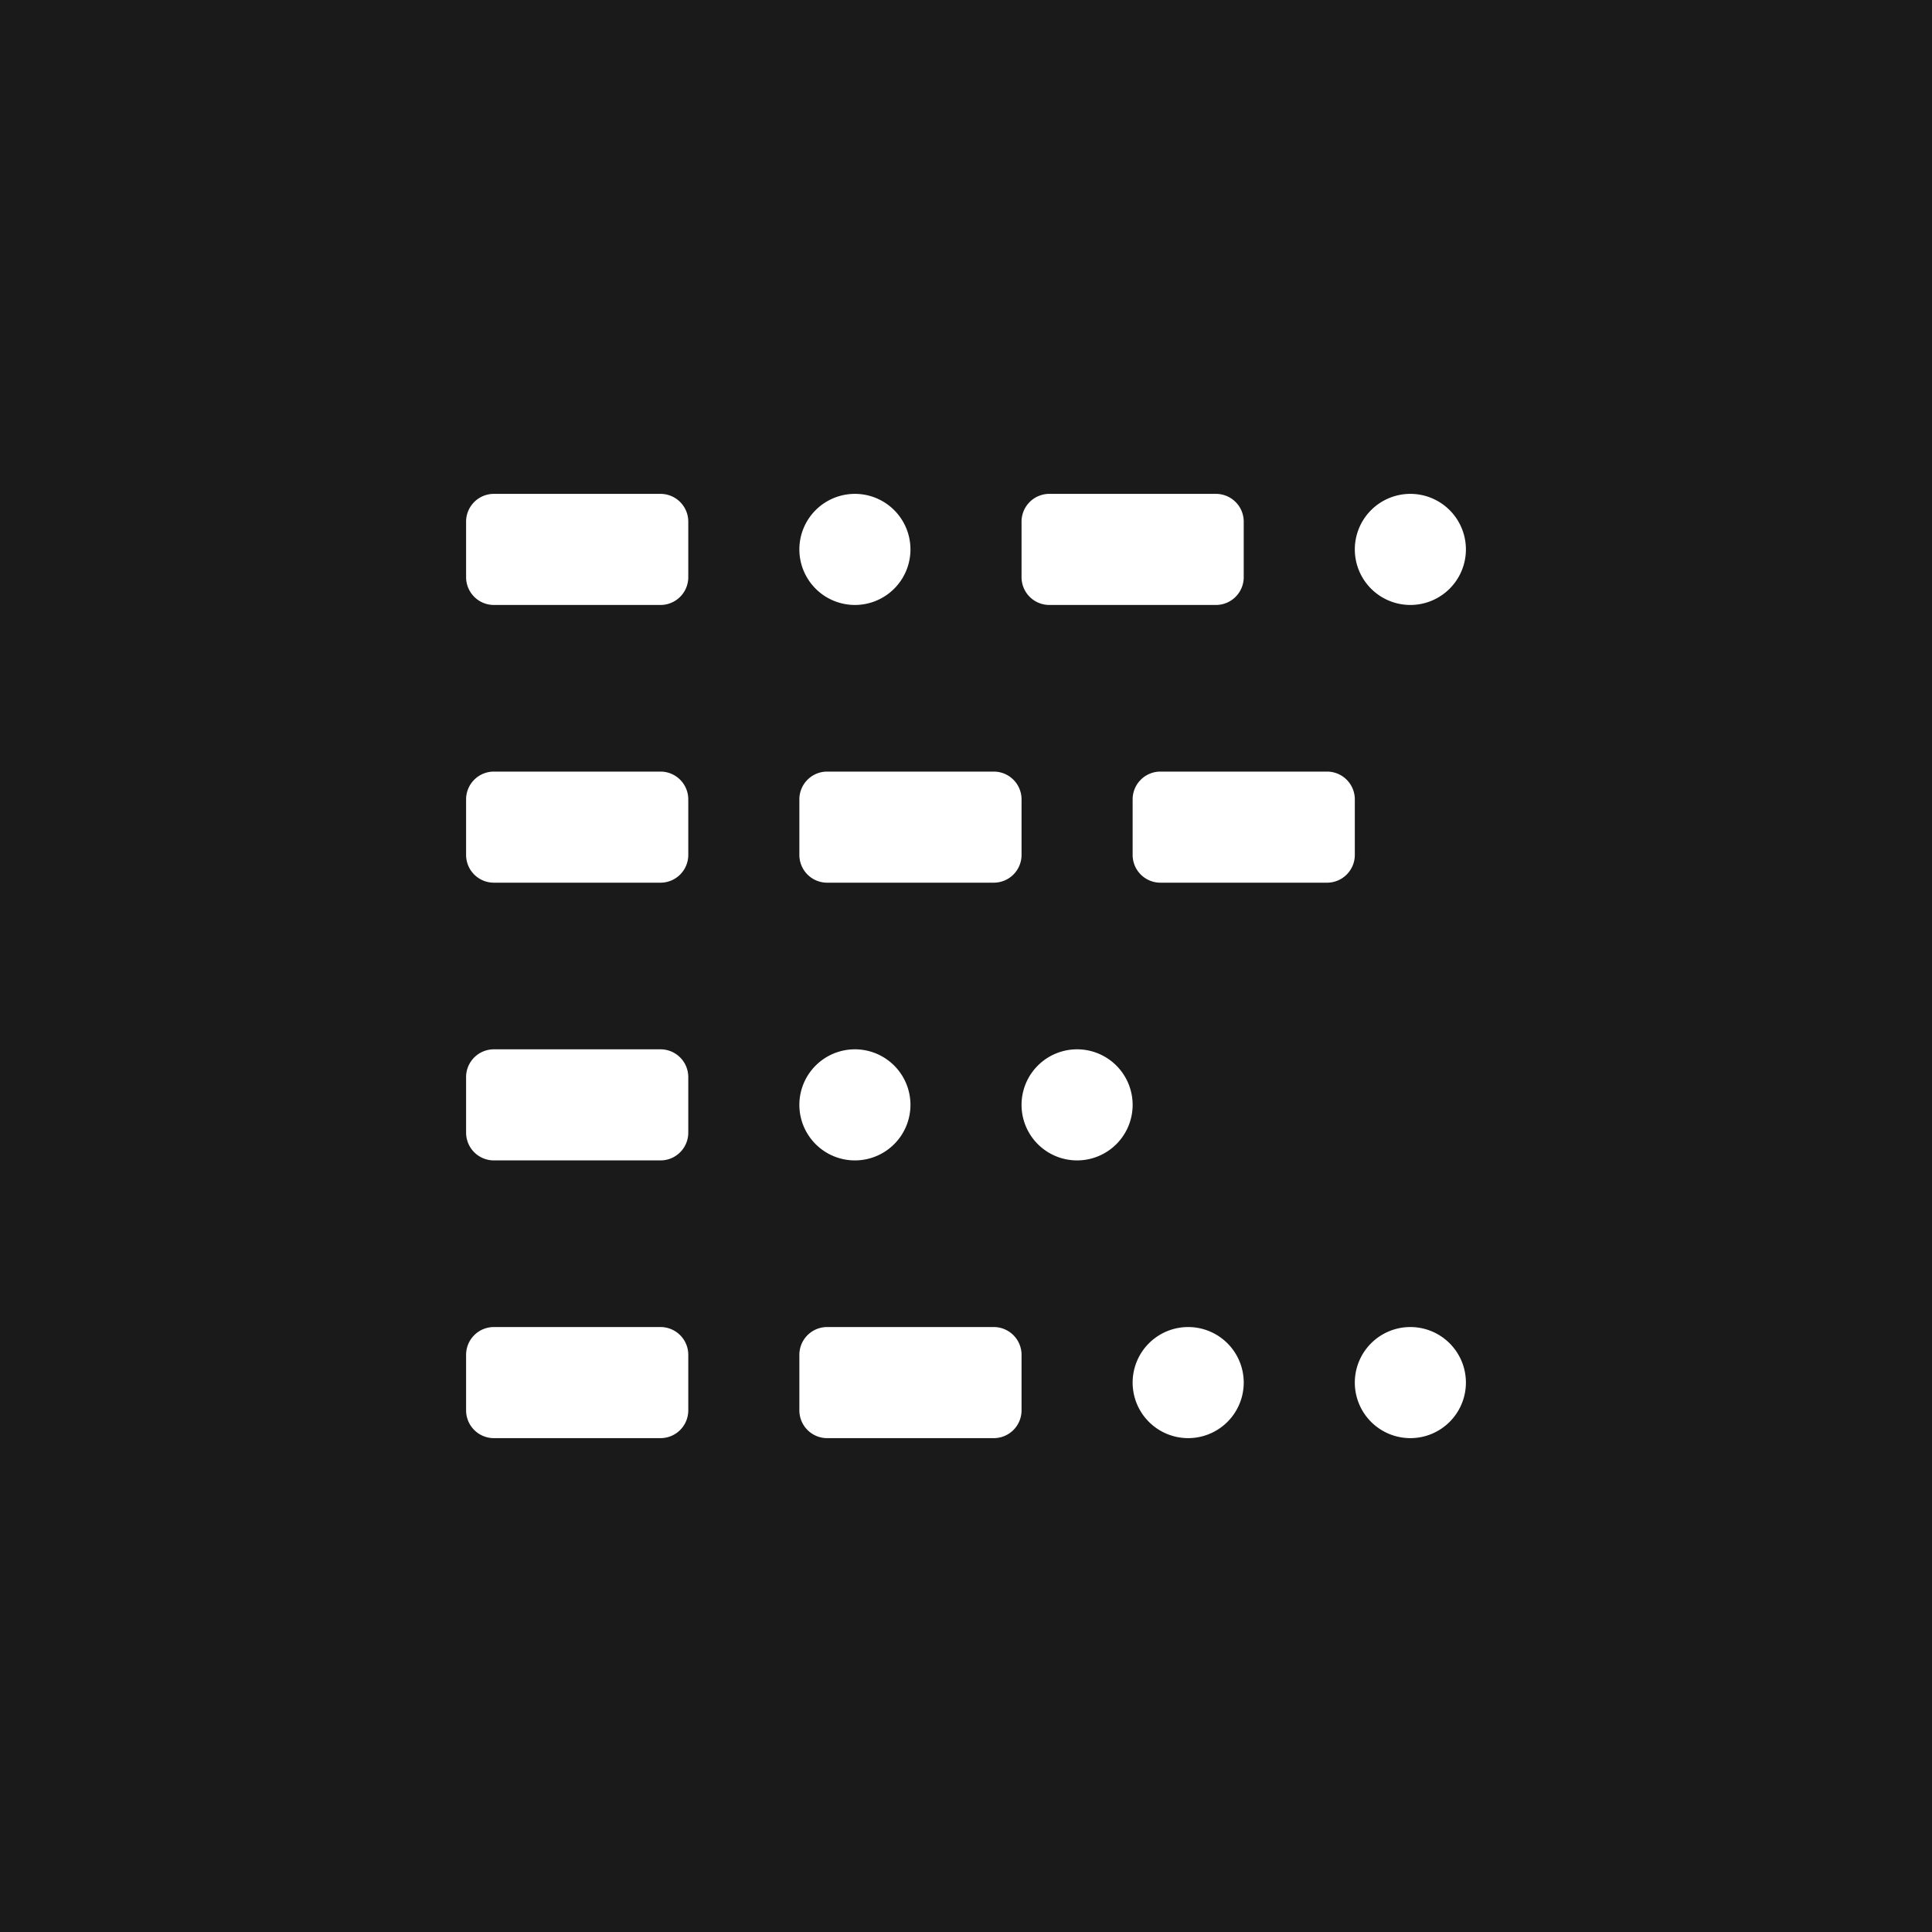 <svg xmlns="http://www.w3.org/2000/svg" xmlns:xlink="http://www.w3.org/1999/xlink" width="100" height="100" viewBox="0 0 100 100"><rect width="100%" height="100%" fill="#1A1A1A"></rect><g transform="translate(50 50) scale(0.69 0.69) rotate(0) translate(-50 -50)" style="fill:#FFFFFF"><svg fill="#FFFFFF" xmlns="http://www.w3.org/2000/svg" viewBox="0 0 48 48" x="0px" y="0px"><title>morse code-message-communication</title><path d="M13,11H7a1,1,0,0,1-1-1V8A1,1,0,0,1,7,7h6a1,1,0,0,1,1,1v2A1,1,0,0,1,13,11Zm7-4a2,2,0,1,0,2,2A2,2,0,0,0,20,7ZM33,7H27a1,1,0,0,0-1,1v2a1,1,0,0,0,1,1h6a1,1,0,0,0,1-1V8A1,1,0,0,0,33,7ZM13,17H7a1,1,0,0,0-1,1v2a1,1,0,0,0,1,1h6a1,1,0,0,0,1-1V18A1,1,0,0,0,13,17Zm12,0H19a1,1,0,0,0-1,1v2a1,1,0,0,0,1,1h6a1,1,0,0,0,1-1V18A1,1,0,0,0,25,17Zm12,0H31a1,1,0,0,0-1,1v2a1,1,0,0,0,1,1h6a1,1,0,0,0,1-1V18A1,1,0,0,0,37,17ZM13,27H7a1,1,0,0,0-1,1v2a1,1,0,0,0,1,1h6a1,1,0,0,0,1-1V28A1,1,0,0,0,13,27Zm0,10H7a1,1,0,0,0-1,1v2a1,1,0,0,0,1,1h6a1,1,0,0,0,1-1V38A1,1,0,0,0,13,37Zm12,0H19a1,1,0,0,0-1,1v2a1,1,0,0,0,1,1h6a1,1,0,0,0,1-1V38A1,1,0,0,0,25,37ZM40,7a2,2,0,1,0,2,2A2,2,0,0,0,40,7ZM20,27a2,2,0,1,0,2,2A2,2,0,0,0,20,27Zm8,0a2,2,0,1,0,2,2A2,2,0,0,0,28,27Zm4,10a2,2,0,1,0,2,2A2,2,0,0,0,32,37Zm8,0a2,2,0,1,0,2,2A2,2,0,0,0,40,37Z"></path></svg></g></svg>
